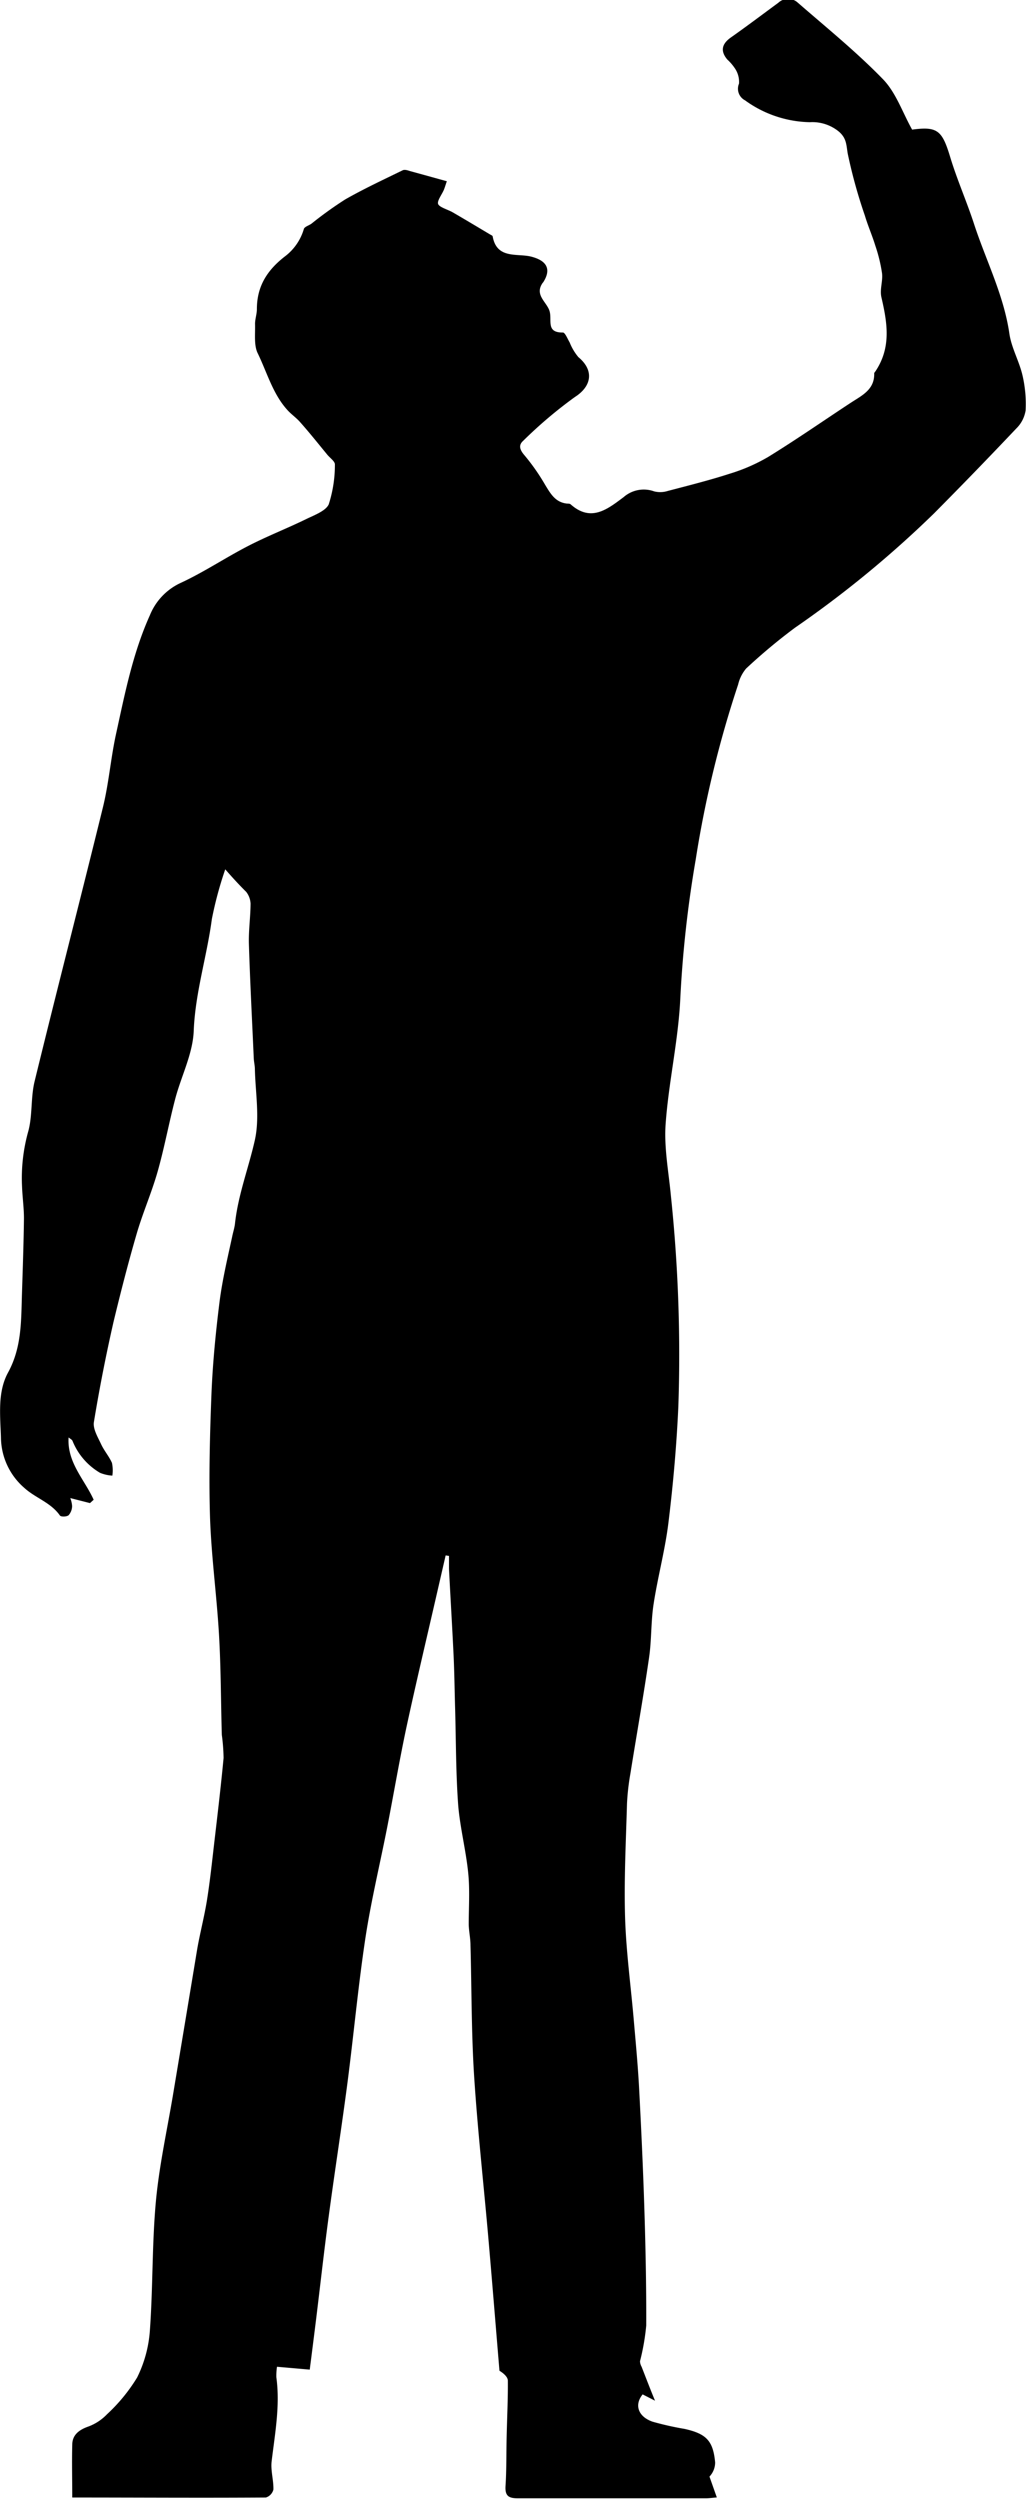 <svg id="Calque_1" data-name="Calque 1" xmlns="http://www.w3.org/2000/svg" viewBox="0 0 128.49 313.01"><title>23</title><path d="M7239.35,7147.58a46.57,46.57,0,0,0-1.68,6.24c-.62,4.68-2.08,9.2-2.27,14-.11,2.85-1.56,5.64-2.31,8.48-.79,3-1.36,6.14-2.22,9.16-.75,2.63-1.86,5.15-2.62,7.77-1.06,3.64-2,7.31-2.89,11q-1.42,6.23-2.46,12.55c-.14.85.48,1.87.89,2.75s1,1.53,1.37,2.36a4.49,4.49,0,0,1,.05,1.6,4.81,4.81,0,0,1-1.54-.35,8.16,8.16,0,0,1-3.45-4c-.06-.15-.27-.25-.49-.43-.2,3.15,2,5.27,3.14,7.8l-.46.42-2.47-.63a3.34,3.34,0,0,1,.23,1,1.77,1.77,0,0,1-.44,1.15c-.24.2-1,.23-1.11,0-1.14-1.61-3.07-2.17-4.44-3.43a8.43,8.43,0,0,1-2.92-6.3c-.09-2.8-.44-5.69.88-8.12,1.74-3.18,1.64-6.49,1.75-9.86.1-3.15.21-6.3.25-9.45,0-1.33-.19-2.65-.24-4a21.65,21.65,0,0,1,.75-6.8c.58-2,.32-4.29.82-6.35,2.81-11.5,5.78-23,8.59-34.45.72-3,.95-6,1.6-9,1.11-5.06,2.1-10.15,4.25-14.92a7.59,7.59,0,0,1,3.88-4.06c2.89-1.34,5.57-3.14,8.42-4.61,2.42-1.25,5-2.25,7.42-3.44,1-.47,2.34-1,2.68-1.78a16.08,16.08,0,0,0,.77-5c0-.4-.67-.84-1-1.27-1.11-1.35-2.2-2.72-3.34-4-.49-.57-1.14-1-1.64-1.57-1.8-2-2.52-4.67-3.68-7.06-.5-1-.3-2.44-.34-3.68,0-.62.23-1.24.23-1.85,0-2.85,1.27-4.86,3.49-6.59a6.63,6.63,0,0,0,2.39-3.44c.08-.31.7-.46,1-.71a47.58,47.58,0,0,1,4.18-3c2.33-1.33,4.78-2.47,7.2-3.65.24-.12.62,0,.92.1,1.51.41,3,.83,4.61,1.27-.15.42-.24.75-.37,1.07-.26.62-.9,1.42-.71,1.81s1.18.66,1.79,1c1.57.91,3.12,1.84,4.68,2.77.13.08.33.15.35.26.51,2.86,3.05,2.1,4.78,2.52,1.94.48,2.63,1.53,1.55,3.22,0,0-.07.07-.1.12-1,1.49.54,2.34.89,3.48s-.49,2.72,1.67,2.69c.28,0,.58.79.85,1.24a6.74,6.74,0,0,0,1.09,1.84c2,1.66,1.68,3.65-.44,5a55.48,55.48,0,0,0-6.48,5.49c-.6.54-.42,1.12.17,1.8a26.21,26.21,0,0,1,2.6,3.72c.67,1.1,1.28,2.18,2.73,2.33.15,0,.35,0,.45.09,2.56,2.28,4.62.61,6.64-.9a3.83,3.83,0,0,1,3.82-.72,3.13,3.13,0,0,0,1.7-.05c2.59-.68,5.19-1.33,7.73-2.15a22.5,22.5,0,0,0,4.85-2.11c3.51-2.16,6.9-4.52,10.34-6.78,1.39-.91,3-1.64,2.94-3.69,0-.08.1-.17.16-.26,2-3,1.48-6.07.74-9.27-.22-1,.2-2,.08-3a19.35,19.35,0,0,0-.83-3.42c-.39-1.28-.94-2.52-1.32-3.8a63.64,63.64,0,0,1-2.15-7.78c-.18-1.09-.14-1.89-1.09-2.72a5.22,5.22,0,0,0-3.65-1.19,14.27,14.27,0,0,1-8.12-2.74,1.63,1.63,0,0,1-.75-2.09,3,3,0,0,0-.47-1.84,6.1,6.1,0,0,0-1-1.18c-.93-1.11-.64-2,.48-2.78,2-1.41,3.95-2.88,5.92-4.33a1.79,1.79,0,0,1,2.37-.06c3.63,3.16,7.39,6.2,10.73,9.64,1.63,1.68,2.44,4.15,3.65,6.31,3.17-.43,3.76.1,4.76,3.41.86,2.85,2.08,5.59,3,8.42,1.49,4.56,3.72,8.88,4.42,13.72.26,1.78,1.23,3.44,1.64,5.21a15.74,15.74,0,0,1,.39,4.4,4,4,0,0,1-1.16,2.25q-5.09,5.38-10.31,10.64a133.61,133.61,0,0,1-17.41,14.31,71.72,71.72,0,0,0-6.12,5.11,4.83,4.83,0,0,0-1,2,135.62,135.62,0,0,0-5.31,21.9,144.33,144.33,0,0,0-1.93,17.35c-.24,5.27-1.46,10.5-1.84,15.77-.21,3,.38,6,.66,9a190.87,190.87,0,0,1,.93,26.42c-.22,4.85-.65,9.7-1.24,14.51-.42,3.43-1.34,6.79-1.86,10.2-.34,2.22-.24,4.5-.57,6.72-.7,4.83-1.56,9.64-2.33,14.47a29.63,29.63,0,0,0-.43,3.8c-.13,4.73-.38,9.47-.24,14.19.13,4.33.73,8.65,1.1,13,.24,2.75.5,5.51.65,8.27.26,4.92.49,9.84.65,14.76s.27,10.06.25,15.1a28.59,28.59,0,0,1-.78,4.47,1.52,1.52,0,0,0,.2.69c.51,1.3,1,2.6,1.68,4.25l-1.55-.79c-1.07,1.31-.57,2.79,1.25,3.42a38,38,0,0,0,4,.9c2.73.61,3.58,1.49,3.83,4.2a2.58,2.58,0,0,1-.71,1.77l.92,2.61c-.62.05-1,.11-1.39.11-7.83,0-15.66,0-23.49,0-1.21,0-1.66-.3-1.58-1.56.13-2,.09-4.11.14-6.16.05-2.32.17-4.65.15-7,0-.47-.53-.93-1.05-1.25-.47-5.61-.92-11.22-1.41-16.83-.59-6.73-1.34-13.44-1.77-20.17-.34-5.41-.3-10.85-.45-16.28,0-.87-.2-1.73-.22-2.59,0-2.14.15-4.29-.06-6.41-.28-2.82-1-5.6-1.25-8.42-.3-4-.28-8.07-.39-12.11-.07-2.28-.09-4.57-.2-6.85-.17-3.58-.39-7.16-.57-10.74,0-.54,0-1.08,0-1.62l-.42-.06-1.08,4.7c-1.28,5.59-2.61,11.17-3.82,16.77-.89,4.17-1.6,8.38-2.42,12.57-.9,4.58-2,9.13-2.71,13.74-.91,6-1.46,12-2.24,18.05-.73,5.61-1.61,11.2-2.36,16.81-.6,4.45-1.09,8.92-1.64,13.37-.24,1.92-.48,3.84-.75,5.93l-4.1-.36a7.3,7.3,0,0,0-.08,1.32c.48,3.55-.17,7-.59,10.51-.14,1.15.25,2.36.22,3.54a1.4,1.4,0,0,1-.94,1c-8.08.06-16.15,0-24.25,0,0-2.29-.06-4.45,0-6.61,0-1.21.83-1.86,2-2.27a6.26,6.26,0,0,0,2.35-1.54,21.5,21.5,0,0,0,3.77-4.6,15.68,15.68,0,0,0,1.6-5.88c.39-5.38.26-10.79.75-16.15.42-4.55,1.42-9,2.18-13.57,1-6,2-12,3-18.06.35-2,.89-4.06,1.22-6.11.37-2.32.62-4.66.89-7,.42-3.6.85-7.2,1.19-10.8a24.27,24.27,0,0,0-.22-2.89c-.12-4.16-.11-8.33-.35-12.49-.29-5.05-1-10.09-1.14-15.14s0-10.18.2-15.26c.16-3.77.53-7.55,1-11.3.35-2.76,1-5.48,1.59-8.21.11-.55.29-1.08.35-1.63.39-3.6,1.72-7,2.49-10.46.62-2.82.07-5.89,0-8.85,0-.46-.12-.91-.14-1.37-.21-4.76-.46-9.53-.61-14.3-.05-1.69.2-3.38.21-5.07a2.59,2.59,0,0,0-.55-1.47C7241.17,7149.61,7240.24,7148.61,7239.35,7147.58Z" transform="translate(-7211.14 -7038.74)"/></svg>